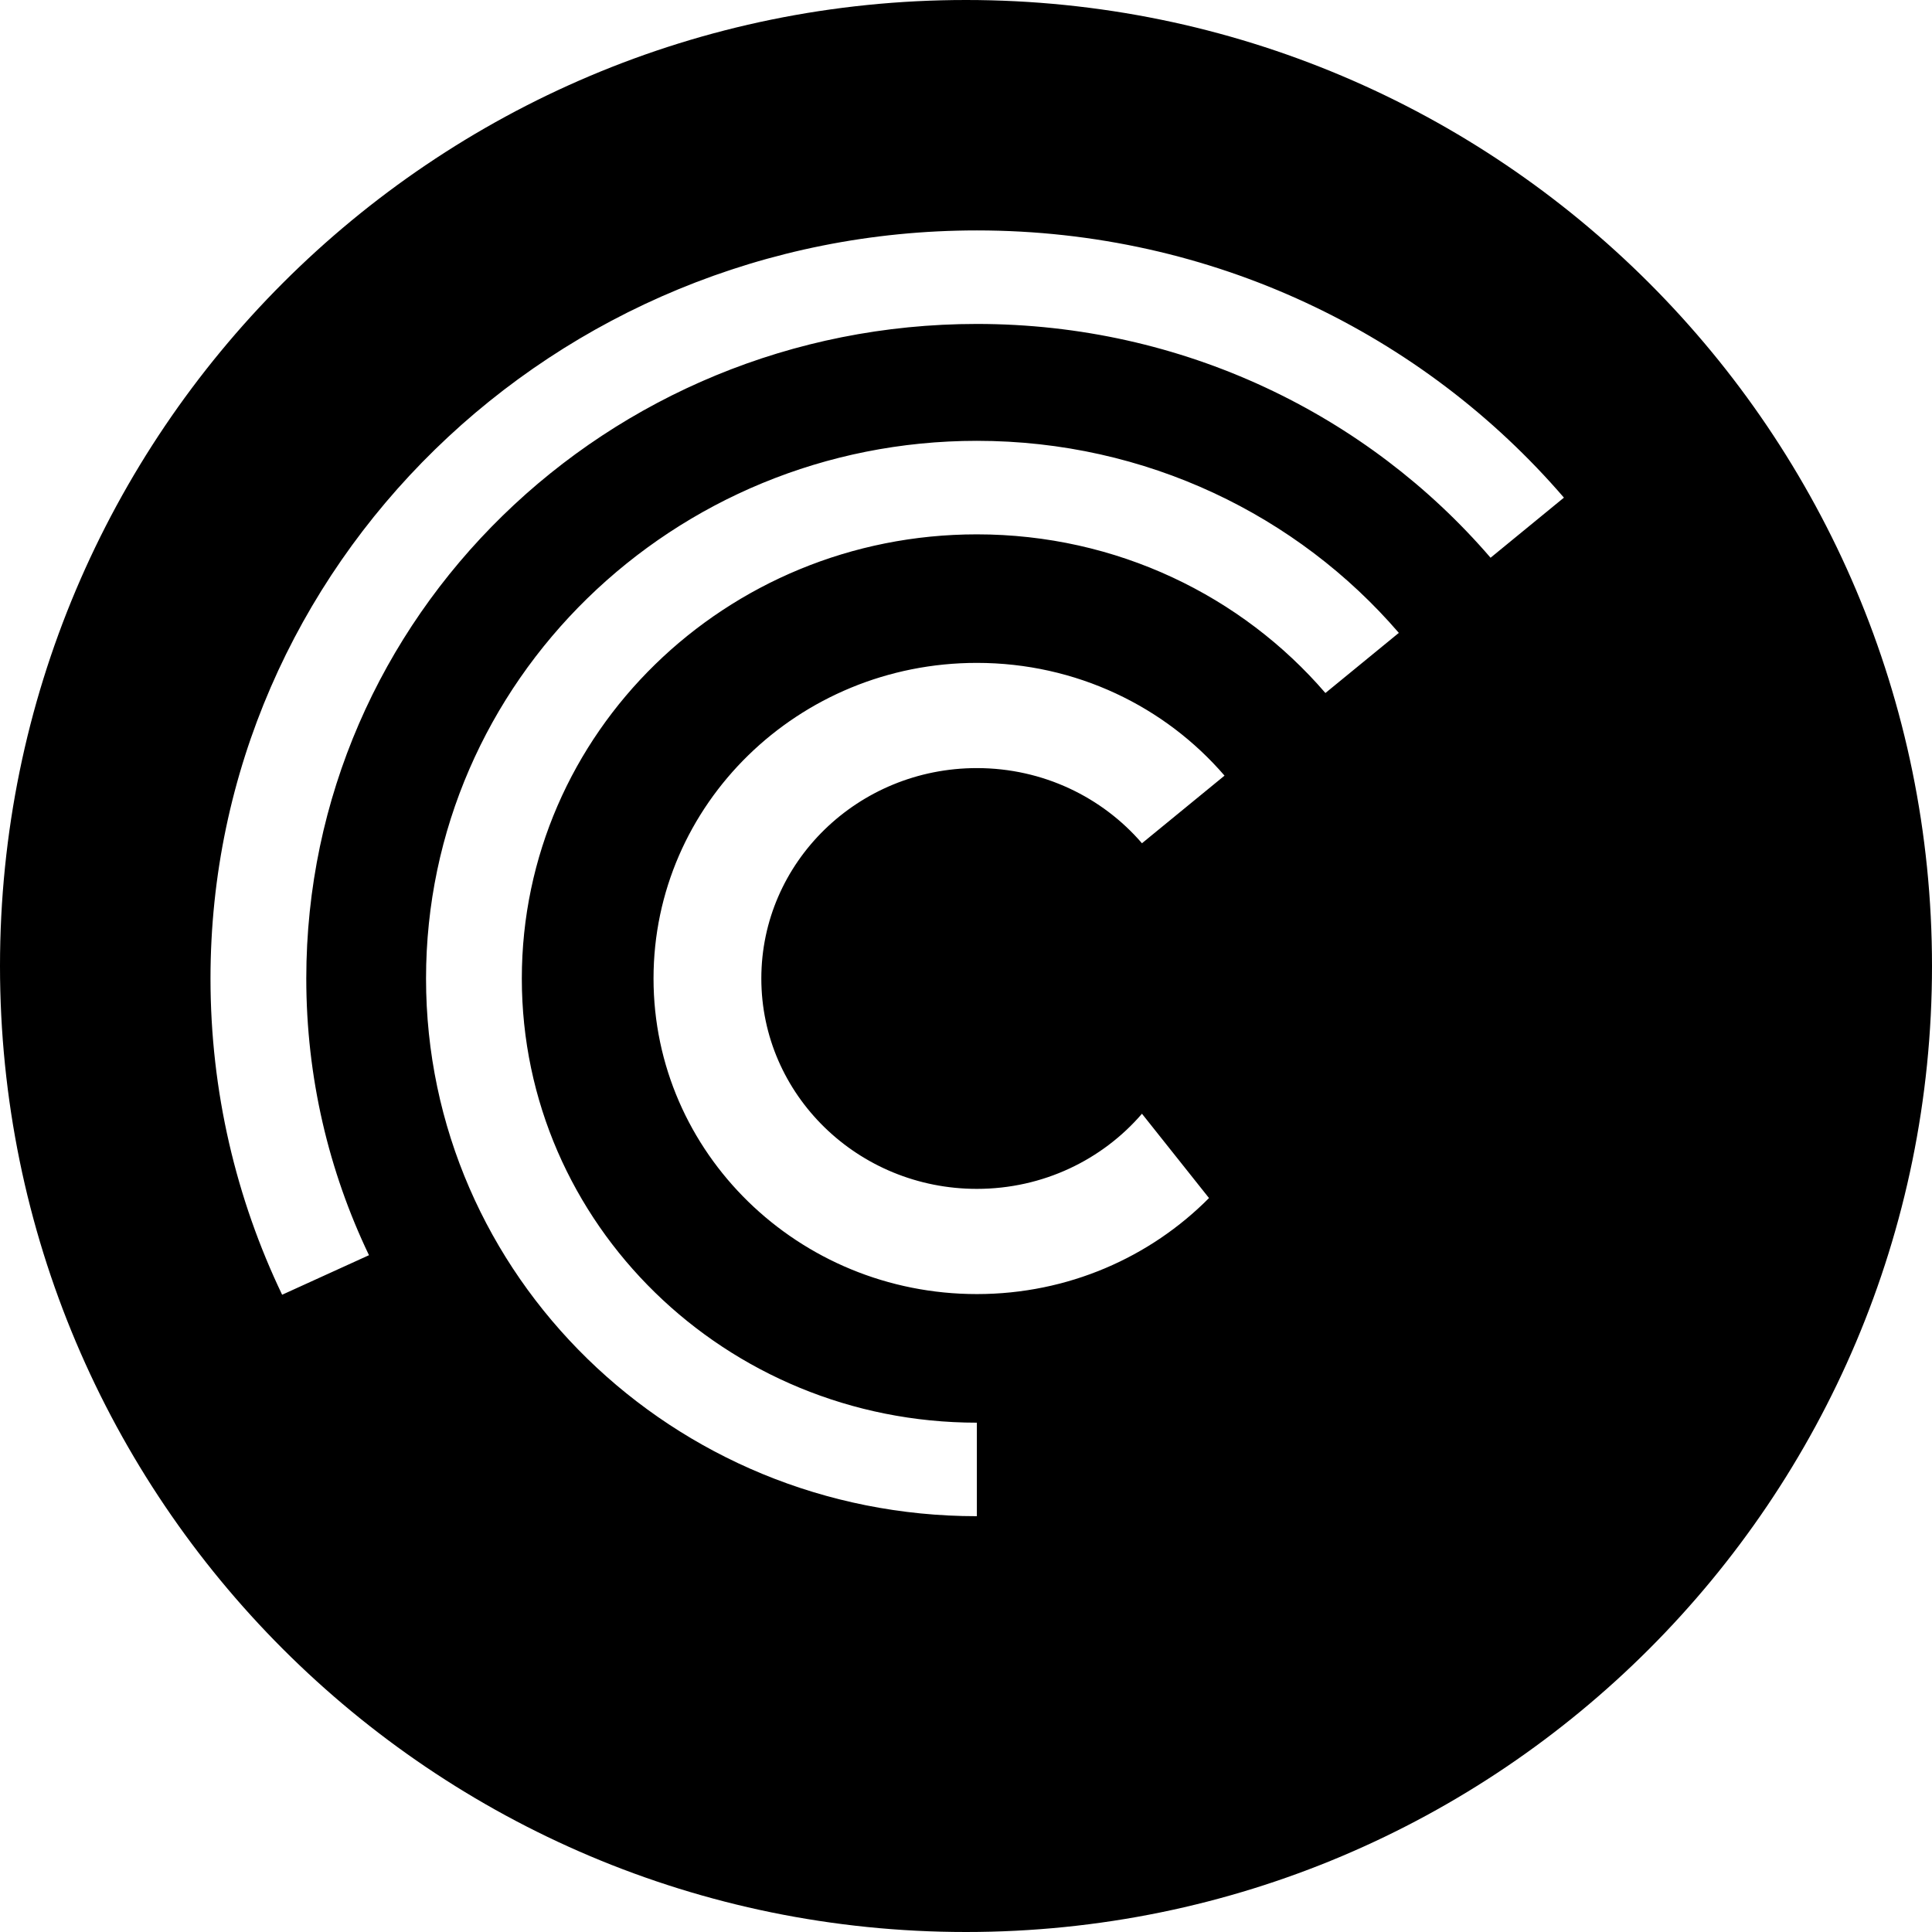 <svg width="64" height="64" viewBox="0 0 64 64" fill="none" xmlns="http://www.w3.org/2000/svg">
<g clip-path="url(#clip0_2306_13215)">
<path fill-rule="evenodd" clip-rule="evenodd" d="M0 32C0 49.673 14.327 64 32 64C49.673 64 64 49.673 64 32C64 14.327 49.673 0 32 0C14.327 0 0 14.327 0 32ZM12.223 41.58C10.89 38.796 10.146 35.69 10.146 32.414C10.146 20.439 20.091 10.731 32.36 10.731C39.191 10.731 45.302 13.741 49.377 18.476L51.807 16.485C47.151 11.073 40.167 7.633 32.36 7.633C18.339 7.633 6.973 18.728 6.973 32.414C6.973 36.158 7.823 39.708 9.346 42.89L12.223 41.58ZM32.36 47.128C24.035 47.128 17.286 40.541 17.286 32.415C17.286 24.288 24.035 17.701 32.36 17.701C36.995 17.701 41.141 19.744 43.906 22.957L46.338 20.965C42.991 17.076 37.971 14.603 32.36 14.603C22.282 14.603 14.113 22.578 14.113 32.415C14.113 42.252 22.282 50.226 32.36 50.226V47.128ZM32.36 39.383C34.555 39.383 36.519 38.416 37.829 36.894L40.05 39.687C38.104 41.648 35.378 42.868 32.36 42.868C26.445 42.868 21.649 38.188 21.649 32.414C21.649 26.64 26.445 21.959 32.36 21.959C35.653 21.959 38.599 23.411 40.564 25.694L37.829 27.934C36.519 26.412 34.555 25.444 32.36 25.444C28.416 25.444 25.22 28.564 25.22 32.414C25.22 36.263 28.416 39.383 32.36 39.383Z" fill="black"/>
</g>
<defs>
<clipPath id="clip0_2306_13215">
<rect width="64" height="64" fill="white"/>
</clipPath>
</defs>
</svg>
